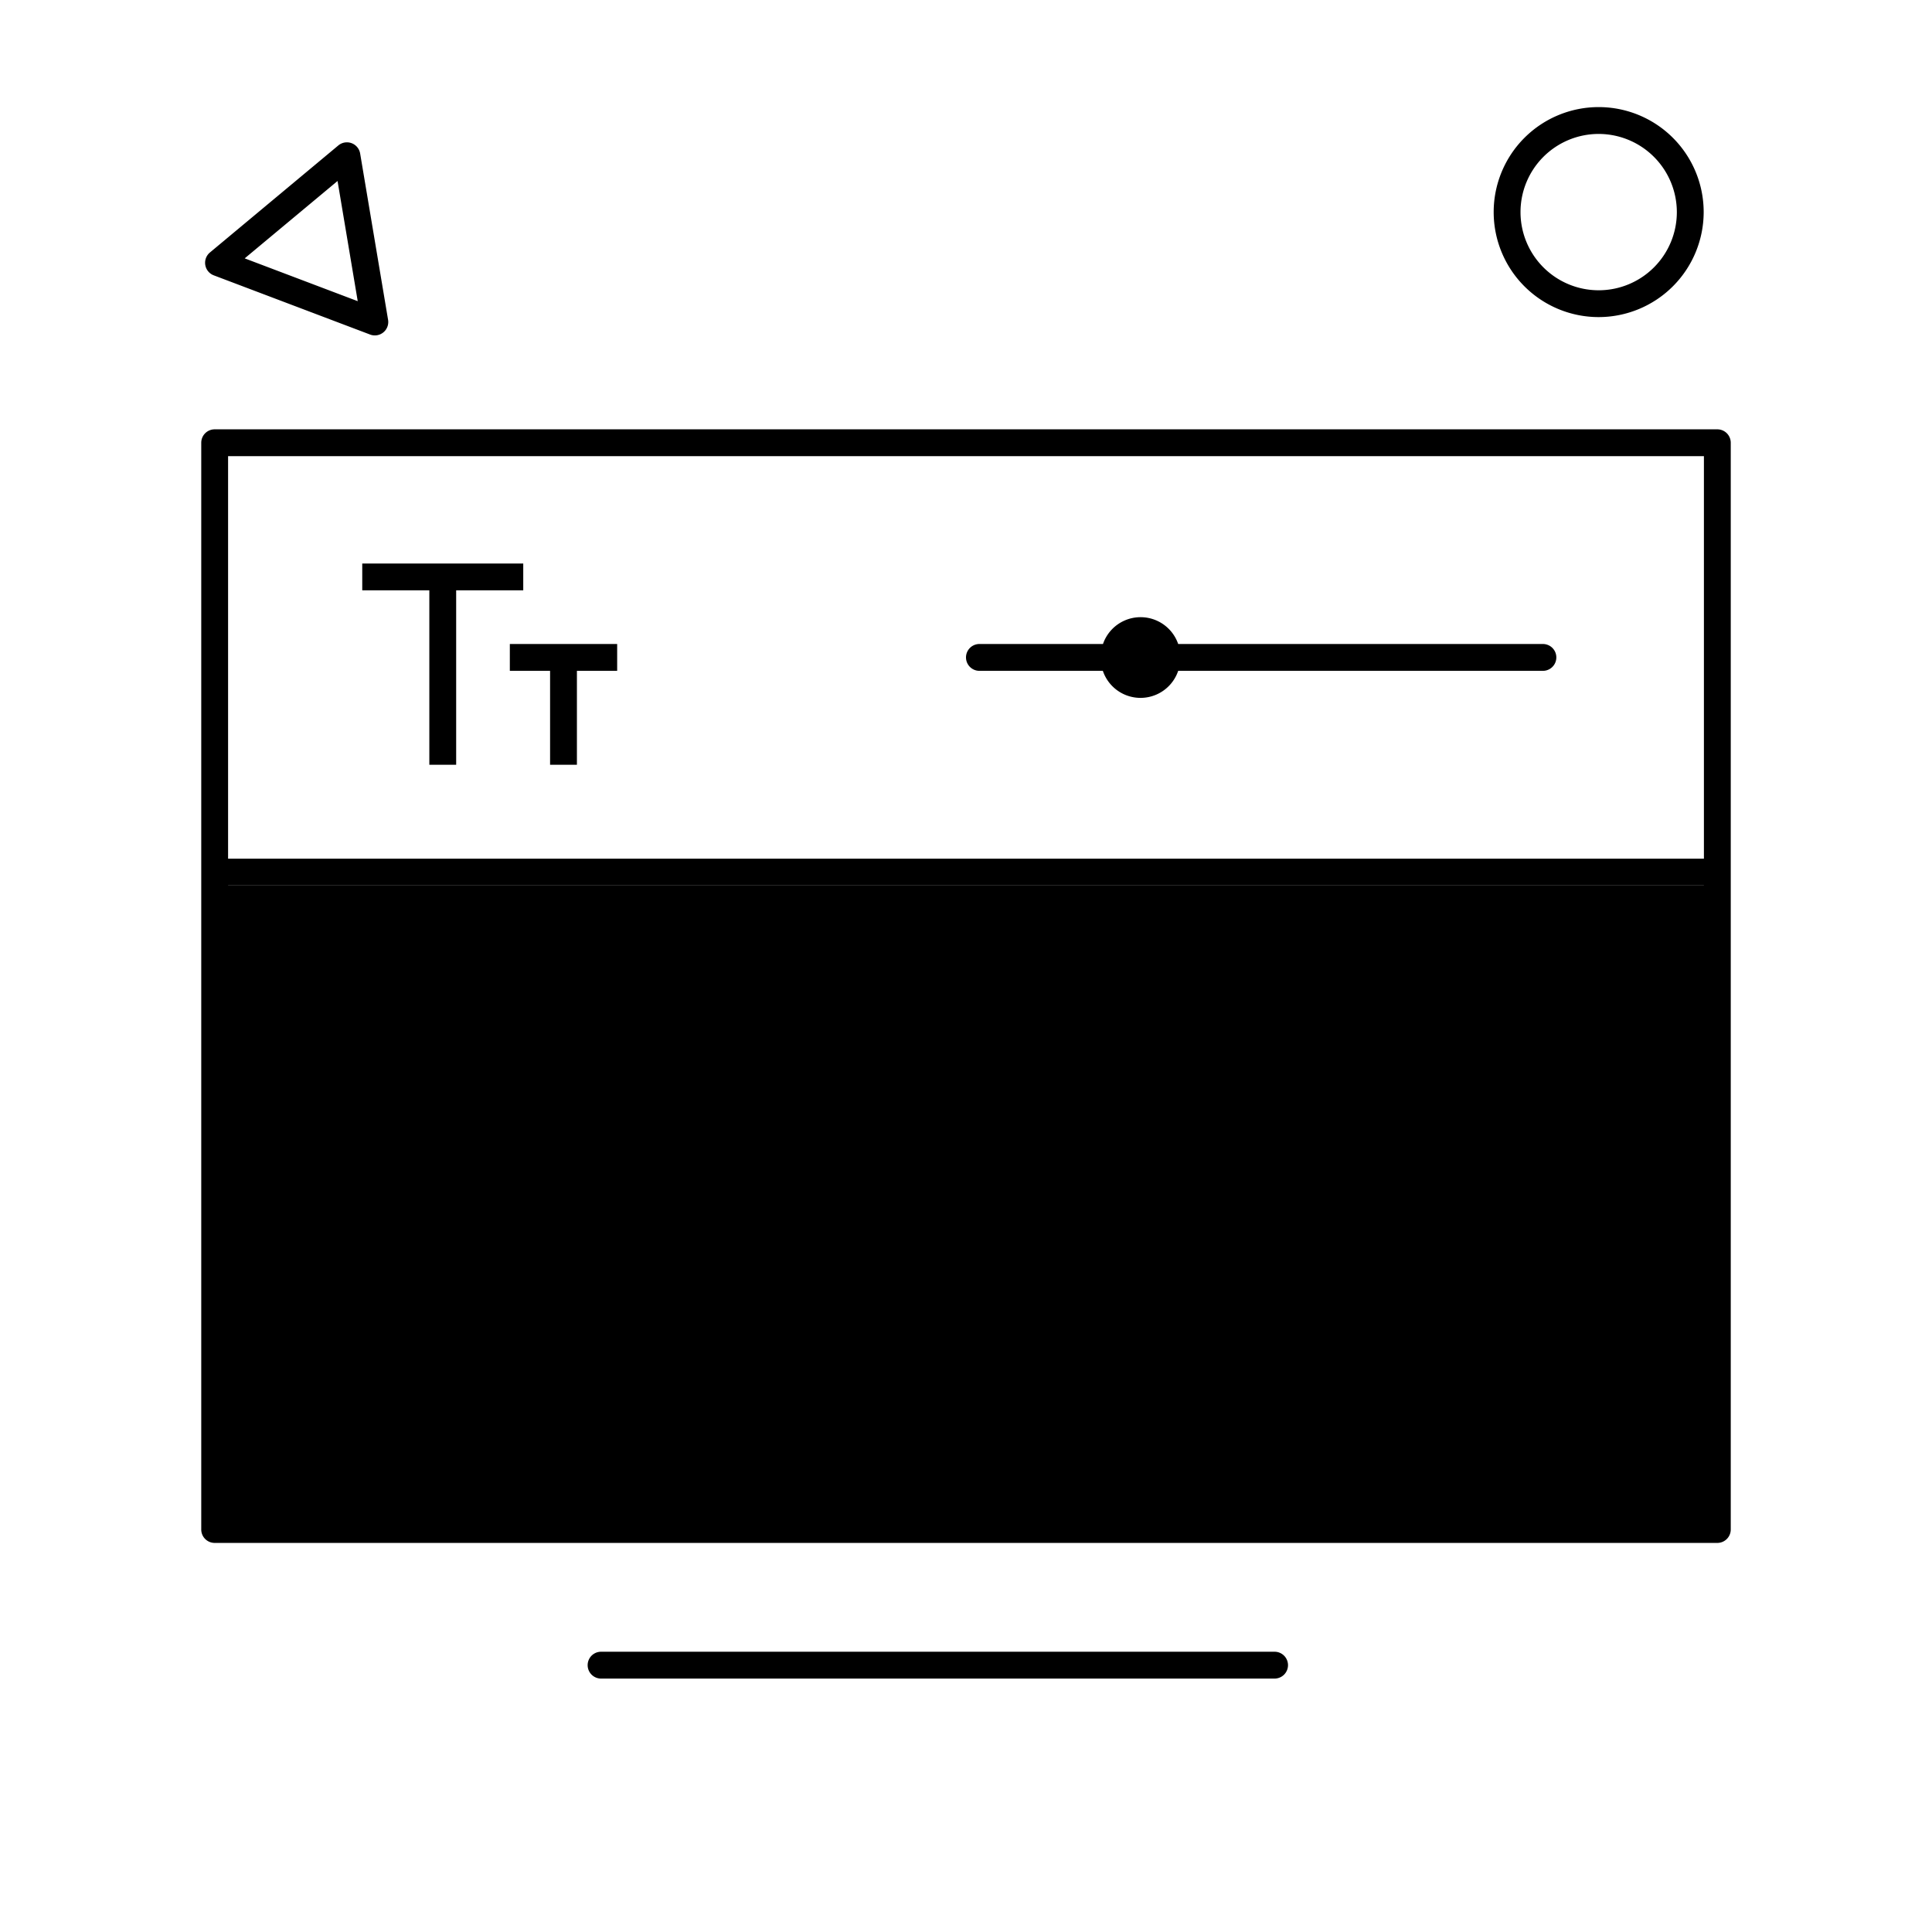 <svg xmlns="http://www.w3.org/2000/svg" width="144" height="144" viewBox="0 0 144 144" ><rect width="144" height="144" fill="#fff" opacity="0"/><path d="M16,66v48H128V66Z" class="sgmaincolor"/><path d="M27.939,25a.99.99,0,0,1-.354-.065L15.93,20.521a1,1,0,0,1-.286-1.7l9.572-7.98a1,1,0,0,1,1.627.6l2.082,12.394A1,1,0,0,1,27.939,25Zm-9.7-5.743,8.424,3.191L25.159,13.49Zm100.917,4.377a7.826,7.826,0,1,1,7.826-7.825A7.834,7.834,0,0,1,119.157,23.634Zm0-13.651a5.826,5.826,0,1,0,5.826,5.826A5.832,5.832,0,0,0,119.157,9.983ZM128,32H16a1,1,0,0,0-1,1v81a1,1,0,0,0,1,1H128a1,1,0,0,0,1-1V33A1,1,0,0,0,128,32Zm-1,2V64H17V34ZM17,113V66H127v47Zm5-37H52V72H22Zm26,6h4V78H48ZM31,84H22v4h9Zm5,4V84H32v4ZM47,78H22v4H47Zm61,16H92v5h16Zm-3,12h6v-5h-6Zm4-7h13V94H109Zm-17,7h12v-5H92Zm0-34v3h30V72Zm22,8h8V77h-8Zm-5-3v3h4V77Zm-8,5H92v3h9Zm5,3V82h-4v3Zm2-8H92v3h16ZM57,74H87V72H57Zm22,4h8V76H79ZM61,76H57v2h4Zm5,4H57v2h9Zm12-4H62v2H78ZM22,96H52V94H22Zm13,4H52V98H35Zm-8,4h9v-2H27Zm-5,0h4v-2H22Zm12-6H22v2H34Zm23-1H87V94H57Zm8,2H57v3h8Zm1,3H87V99H66Zm-9,5h9v-3H57Zm58-59H87.815a2.964,2.964,0,0,0-5.605,0H73a1,1,0,0,0,0,2h9.2a2.963,2.963,0,0,0,5.615,0H115a1,1,0,0,0,0-2ZM39,42H27v2h5V57h2V44h5Zm-1,6v2h3v7h2V50h3V48Zm58,76.111a1,1,0,0,0-1-1H44.8a1,1,0,1,0,0,2H95A1,1,0,0,0,96,124.111Z"/></svg>